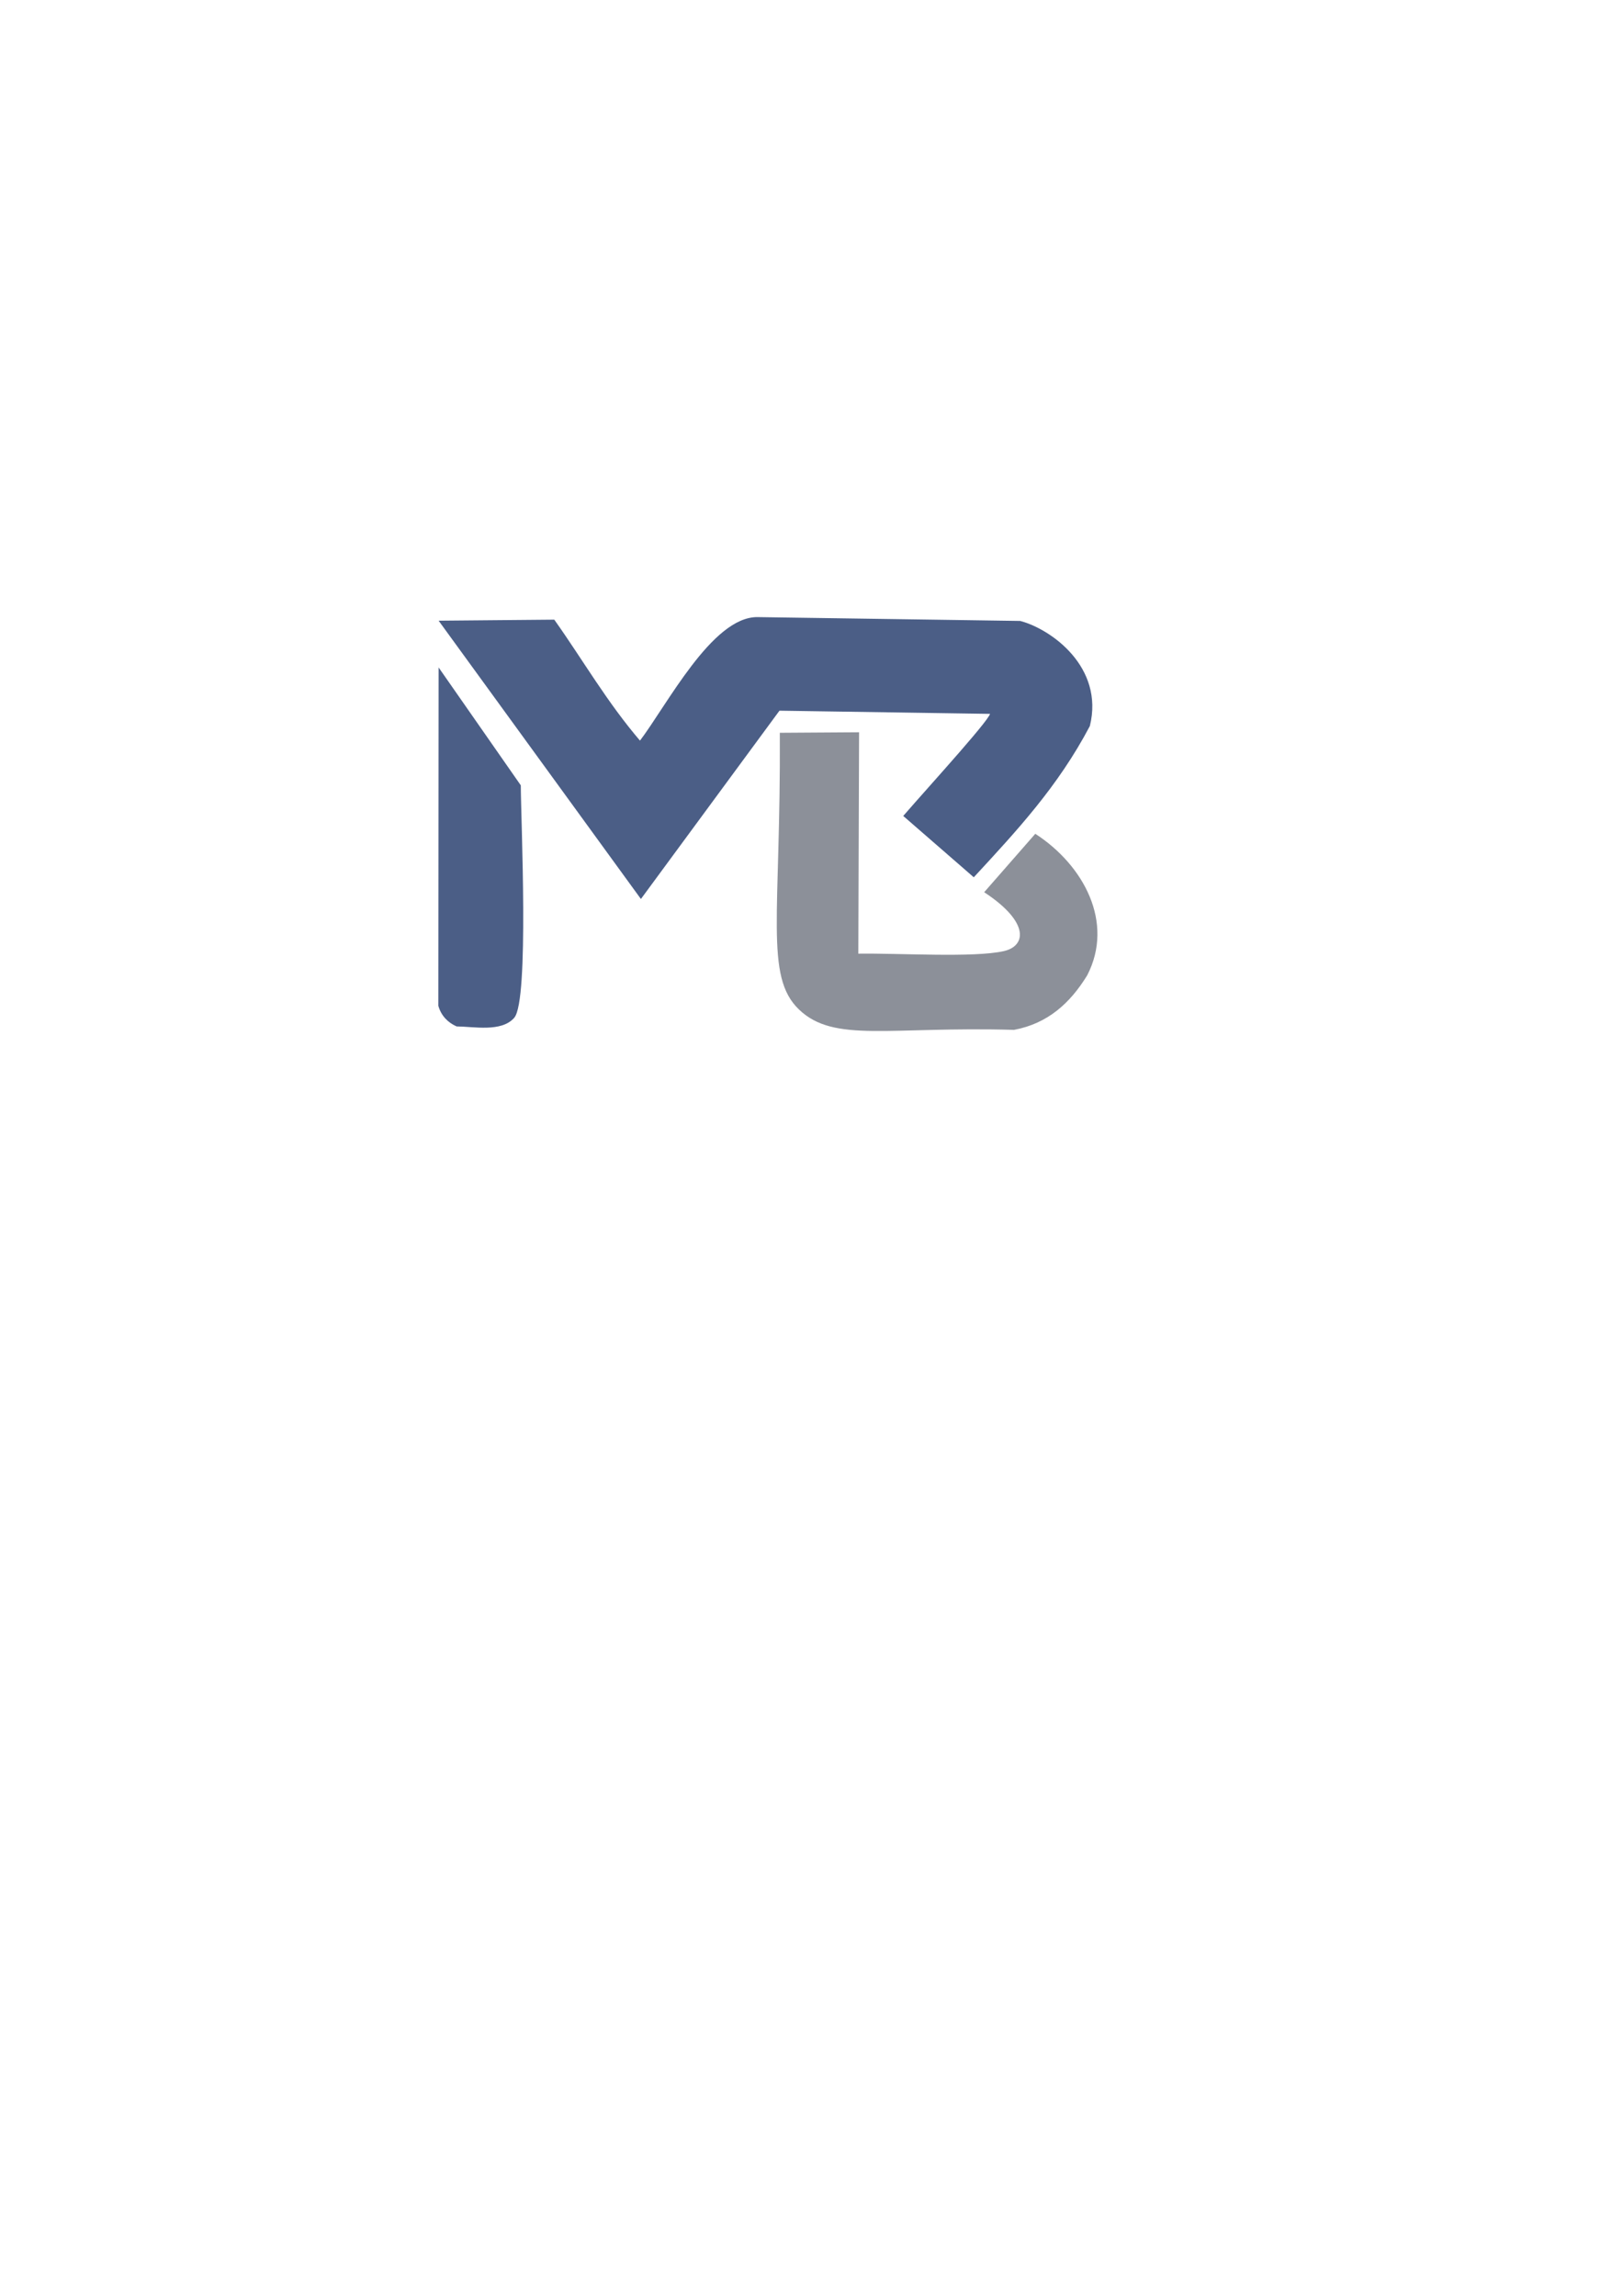 <?xml version="1.0" encoding="UTF-8"?>
<!DOCTYPE svg PUBLIC "-//W3C//DTD SVG 1.1//EN" "http://www.w3.org/Graphics/SVG/1.1/DTD/svg11.dtd">
<!-- Creator: CorelDRAW 2018 (64-Bit) -->
<svg xmlns="http://www.w3.org/2000/svg" xml:space="preserve" width="210mm" height="297mm" version="1.1" style="shape-rendering:geometricPrecision; text-rendering:geometricPrecision; image-rendering:optimizeQuality; fill-rule:evenodd; clip-rule:evenodd"
viewBox="0 0 21000 29700"
 xmlns:xlink="http://www.w3.org/1999/xlink">
 <defs>
  <style type="text/css">
   <![CDATA[
    .str0 {stroke:#4B5E86;stroke-width:20;stroke-miterlimit:22.926}
    .str1 {stroke:#8C9099;stroke-width:20;stroke-miterlimit:22.926}
    .fil0 {fill:#4B5E86}
    .fil1 {fill:#8C9099}
   ]]>
  </style>
 </defs>
 <g id="Слой_x0020_1">
  <g id="_2112620318000">
   <path class="fil0 str0" d="M6644.83 13161.68c193.16,-217.9 85.36,-2549.75 83.8,-2998.83l-1043.49 -1496.58c-1.13,1448.05 -2.25,2896.11 -3.38,4344.16 34.72,122.37 117.4,208.37 228.21,257.97 225.25,2.65 573.62,75.22 734.86,-106.72z"/>
   <path class="fil0 str0" d="M5694.97 8039.53l1471.75 -13.23c371.53,523.65 676.93,1060.54 1114.6,1570.96 353.89,-463.57 940.65,-1612.52 1521.36,-1604.05l3396.61 49.61c396.87,104.72 1078.18,593.1 892.96,1346.05 -411.75,781.07 -942.56,1350.48 -1493.22,1946.34l-897.95 -780.53c359.59,-414.05 1197.07,-1328.29 1114.56,-1329.54l-2735.15 -41.34 -1787.68 2429.21 -2597.84 -3573.48z"/>
   <path class="fil1 str1" d="M10100.23 9489.73l1005.42 -6.61 -9.95 2864.1c552.01,-7.83 1503.28,54.87 1895.2,-33.42 290.17,-65.37 356.5,-377.95 -241.55,-773.56 216.08,-246.94 432.15,-493.89 648.23,-740.83 617.37,404.04 1009.83,1135.51 661.46,1812.4 -220.48,359.39 -507.12,619.57 -939.27,701.14 -1617.82,-46.61 -2325.65,171.66 -2775.75,-261.45 -442.38,-425.68 -231.48,-1214.93 -243.79,-3561.77z"/>
  </g>
 </g>
</svg>
